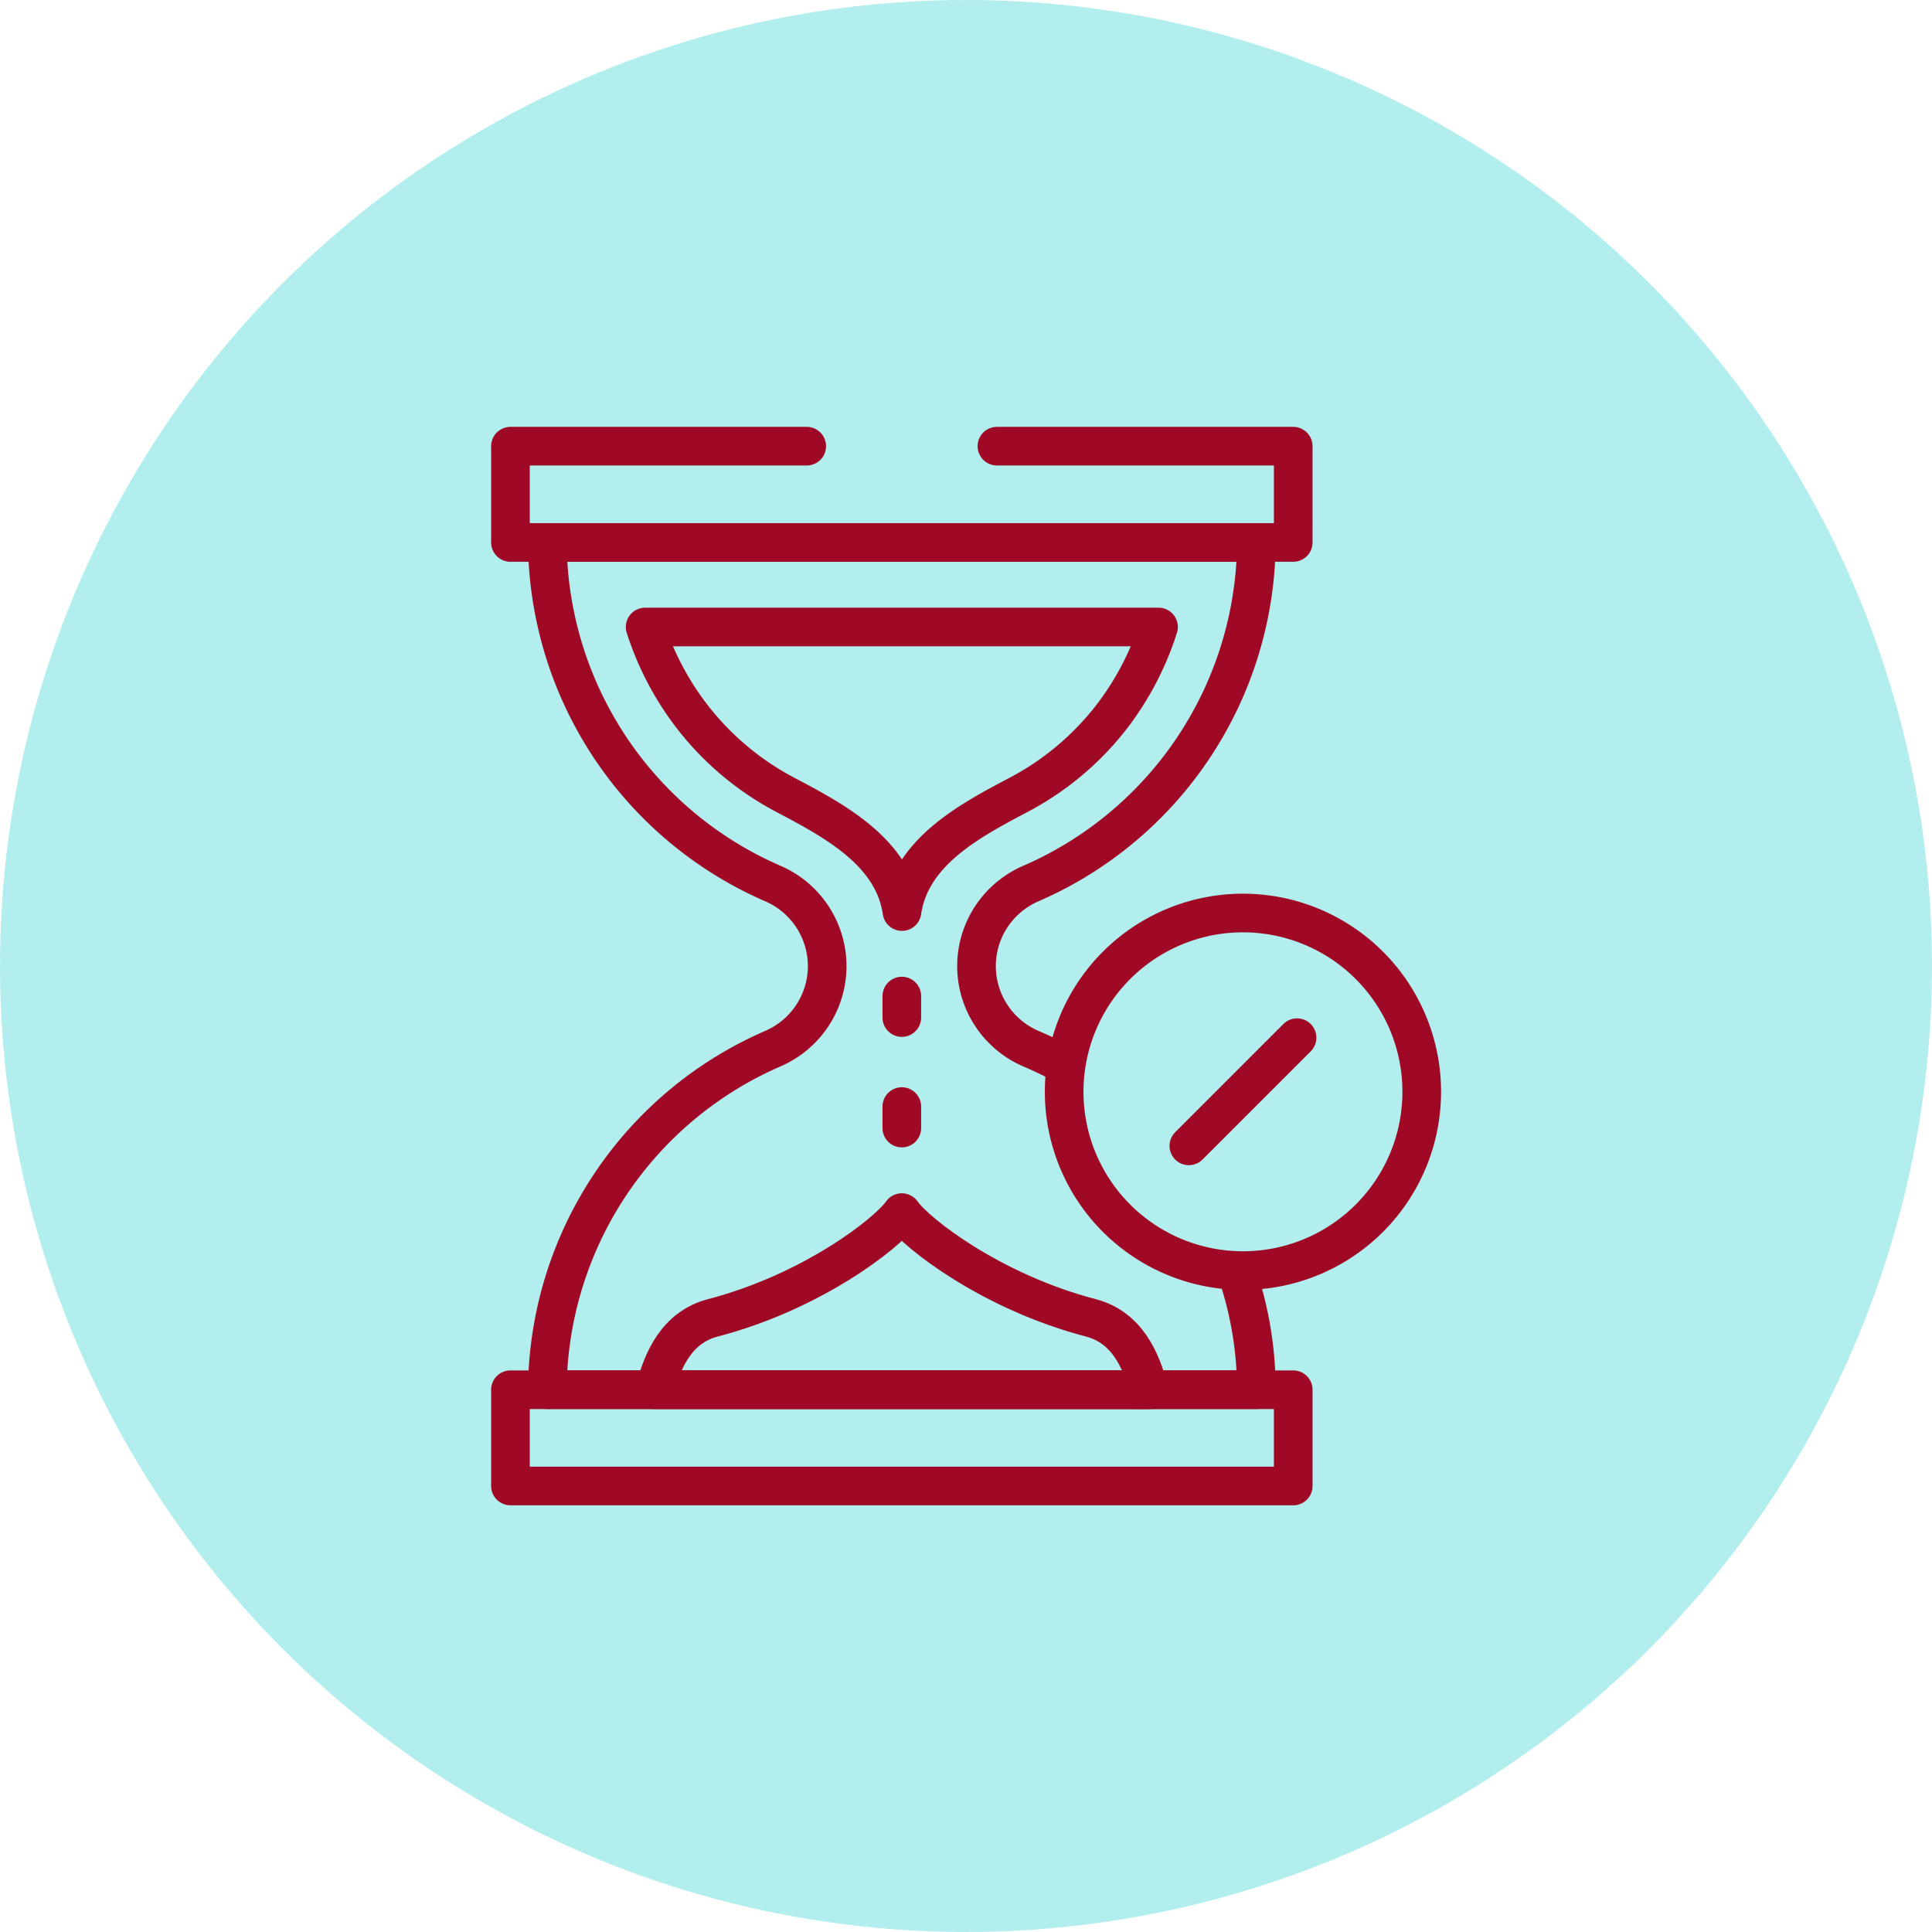 <svg xmlns="http://www.w3.org/2000/svg" xmlns:xlink="http://www.w3.org/1999/xlink" width="100" height="100" viewBox="0 0 100 100">
  <defs>
    <clipPath id="clip-path">
      <path id="path1089" d="M0-682.665H56.009v56.009H0Z" transform="translate(0 682.665)" fill="none"/>
    </clipPath>
  </defs>
  <g id="Grupo_969081" data-name="Grupo 969081" transform="translate(3677 8218)">
    <circle id="Elipse_4889" data-name="Elipse 4889" cx="50" cy="50" r="50" transform="translate(-3677 -8218)" fill="#b3eeef"/>
    <g id="g1083" transform="translate(-3655 -8196)">
      <g id="g1085" transform="translate(0 0)">
        <g id="g1087" clip-path="url(#clip-path)">
          <g id="g1093" transform="translate(11.393 10.454)">
            <path id="path1095" d="M-297.294,0a15.161,15.161,0,0,1-2.4,4.613,14.844,14.844,0,0,1-4.9,4.105c-2.563,1.351-5.531,2.961-5.979,6.009-.448-3.048-3.416-4.658-5.979-6.009a14.845,14.845,0,0,1-4.9-4.105A15.162,15.162,0,0,1-323.866,0Z" transform="translate(323.866 0)" fill="none" stroke="#9f0925" stroke-linejoin="round" stroke-miterlimit="10" stroke-width="2"/>
          </g>
          <g id="g1097" transform="translate(6.326 6.078)">
            <path id="path1099" d="M-398.929-421.573a18.815,18.815,0,0,1,1.048,6.174h-36.7a19.392,19.392,0,0,1,11.639-17.638,4.669,4.669,0,0,0,2.07-1.715,4.65,4.65,0,0,0,.777-2.573,4.658,4.658,0,0,0-2.846-4.288,19.392,19.392,0,0,1-11.639-17.638h36.7a19.391,19.391,0,0,1-11.638,17.638,4.669,4.669,0,0,0-2.07,1.715,4.641,4.641,0,0,0-.778,2.573,4.659,4.659,0,0,0,2.848,4.288,18,18,0,0,1,1.786.876" transform="translate(434.584 459.252)" fill="none" stroke="#9f0925" stroke-linejoin="round" stroke-miterlimit="10" stroke-width="2"/>
          </g>
          <g id="g1101" transform="translate(11.891 40.764)">
            <path id="path1103" d="M-286.15-102.568c-.4-1.528-1.133-3.232-3.007-3.721-5.131-1.339-9.021-4.364-9.781-5.447-.76,1.083-4.65,4.108-9.781,5.447-1.874.489-2.609,2.192-3.006,3.72Z" transform="translate(311.726 111.736)" fill="none" stroke="#9f0925" stroke-linejoin="round" stroke-miterlimit="10" stroke-width="2"/>
          </g>
          <g id="g1105" transform="translate(4.421 1.094)">
            <path id="path1107" d="M-281.726,0h15.336V4.984h-40.516V0h15.335" transform="translate(306.906)" fill="none" stroke="#9f0925" stroke-linecap="round" stroke-linejoin="round" stroke-miterlimit="10" stroke-width="2"/>
          </g>
          <path id="path1109" d="M53.875-69.091H94.391v-4.983H53.875Z" transform="translate(-49.454 124.006)" fill="none" stroke="#9f0925" stroke-linejoin="round" stroke-miterlimit="10" stroke-width="2"/>
          <g id="g1111" transform="translate(24.678 29.556)">
            <path id="path1113" d="M0-12.445v-1.112" transform="translate(0 13.557)" fill="none" stroke="#9f0925" stroke-linecap="round" stroke-linejoin="round" stroke-miterlimit="10" stroke-width="2"/>
          </g>
          <g id="g1115" transform="translate(24.678 35.276)">
            <path id="path1117" d="M0-12.444v-1.112" transform="translate(0 13.556)" fill="none" stroke="#9f0925" stroke-linecap="round" stroke-linejoin="round" stroke-miterlimit="10" stroke-width="2"/>
          </g>
          <g id="g1119" transform="translate(33.081 25.257)">
            <path id="path1121" d="M-207.074-103.538a9.254,9.254,0,0,1-9.254,9.254,9.254,9.254,0,0,1-9.254-9.254,9.254,9.254,0,0,1,9.254-9.254A9.254,9.254,0,0,1-207.074-103.538Z" transform="translate(225.582 112.792)" fill="none" stroke="#9f0925" stroke-linejoin="round" stroke-miterlimit="10" stroke-width="2"/>
          </g>
          <g id="g1123" transform="translate(39.535 31.71)">
            <path id="path1125" d="M-62.657,0l-5.6,5.6" transform="translate(68.257)" fill="none" stroke="#9f0925" stroke-linecap="round" stroke-linejoin="round" stroke-miterlimit="10" stroke-width="2"/>
          </g>
          <g id="g1127" transform="translate(38.147 30.322)">
            <path id="path1129" d="M-20.895-20.894a1.094,1.094,0,0,1-1.547,0,1.094,1.094,0,0,1,0-1.547,1.094,1.094,0,0,1,1.547,0,1.094,1.094,0,0,1,0,1.547" transform="translate(22.762 22.761)" fill="none"/>
          </g>
          <g id="g1131" transform="translate(44.335 36.511)">
            <path id="path1133" d="M-20.895-20.894a1.094,1.094,0,0,1-1.547,0,1.094,1.094,0,0,1,0-1.547,1.094,1.094,0,0,1,1.547,0,1.094,1.094,0,0,1,0,1.547" transform="translate(22.762 22.761)" fill="none"/>
          </g>
          <g id="g1135" transform="translate(23.584 0)">
            <path id="path1137" d="M-12.239-24.479a1.094,1.094,0,0,0,1.094-1.094,1.094,1.094,0,0,0-1.094-1.094,1.094,1.094,0,0,0-1.094,1.094,1.094,1.094,0,0,0,1.094,1.094" transform="translate(13.333 26.667)" fill="none"/>
          </g>
        </g>
      </g>
    </g>
  </g>
</svg>
